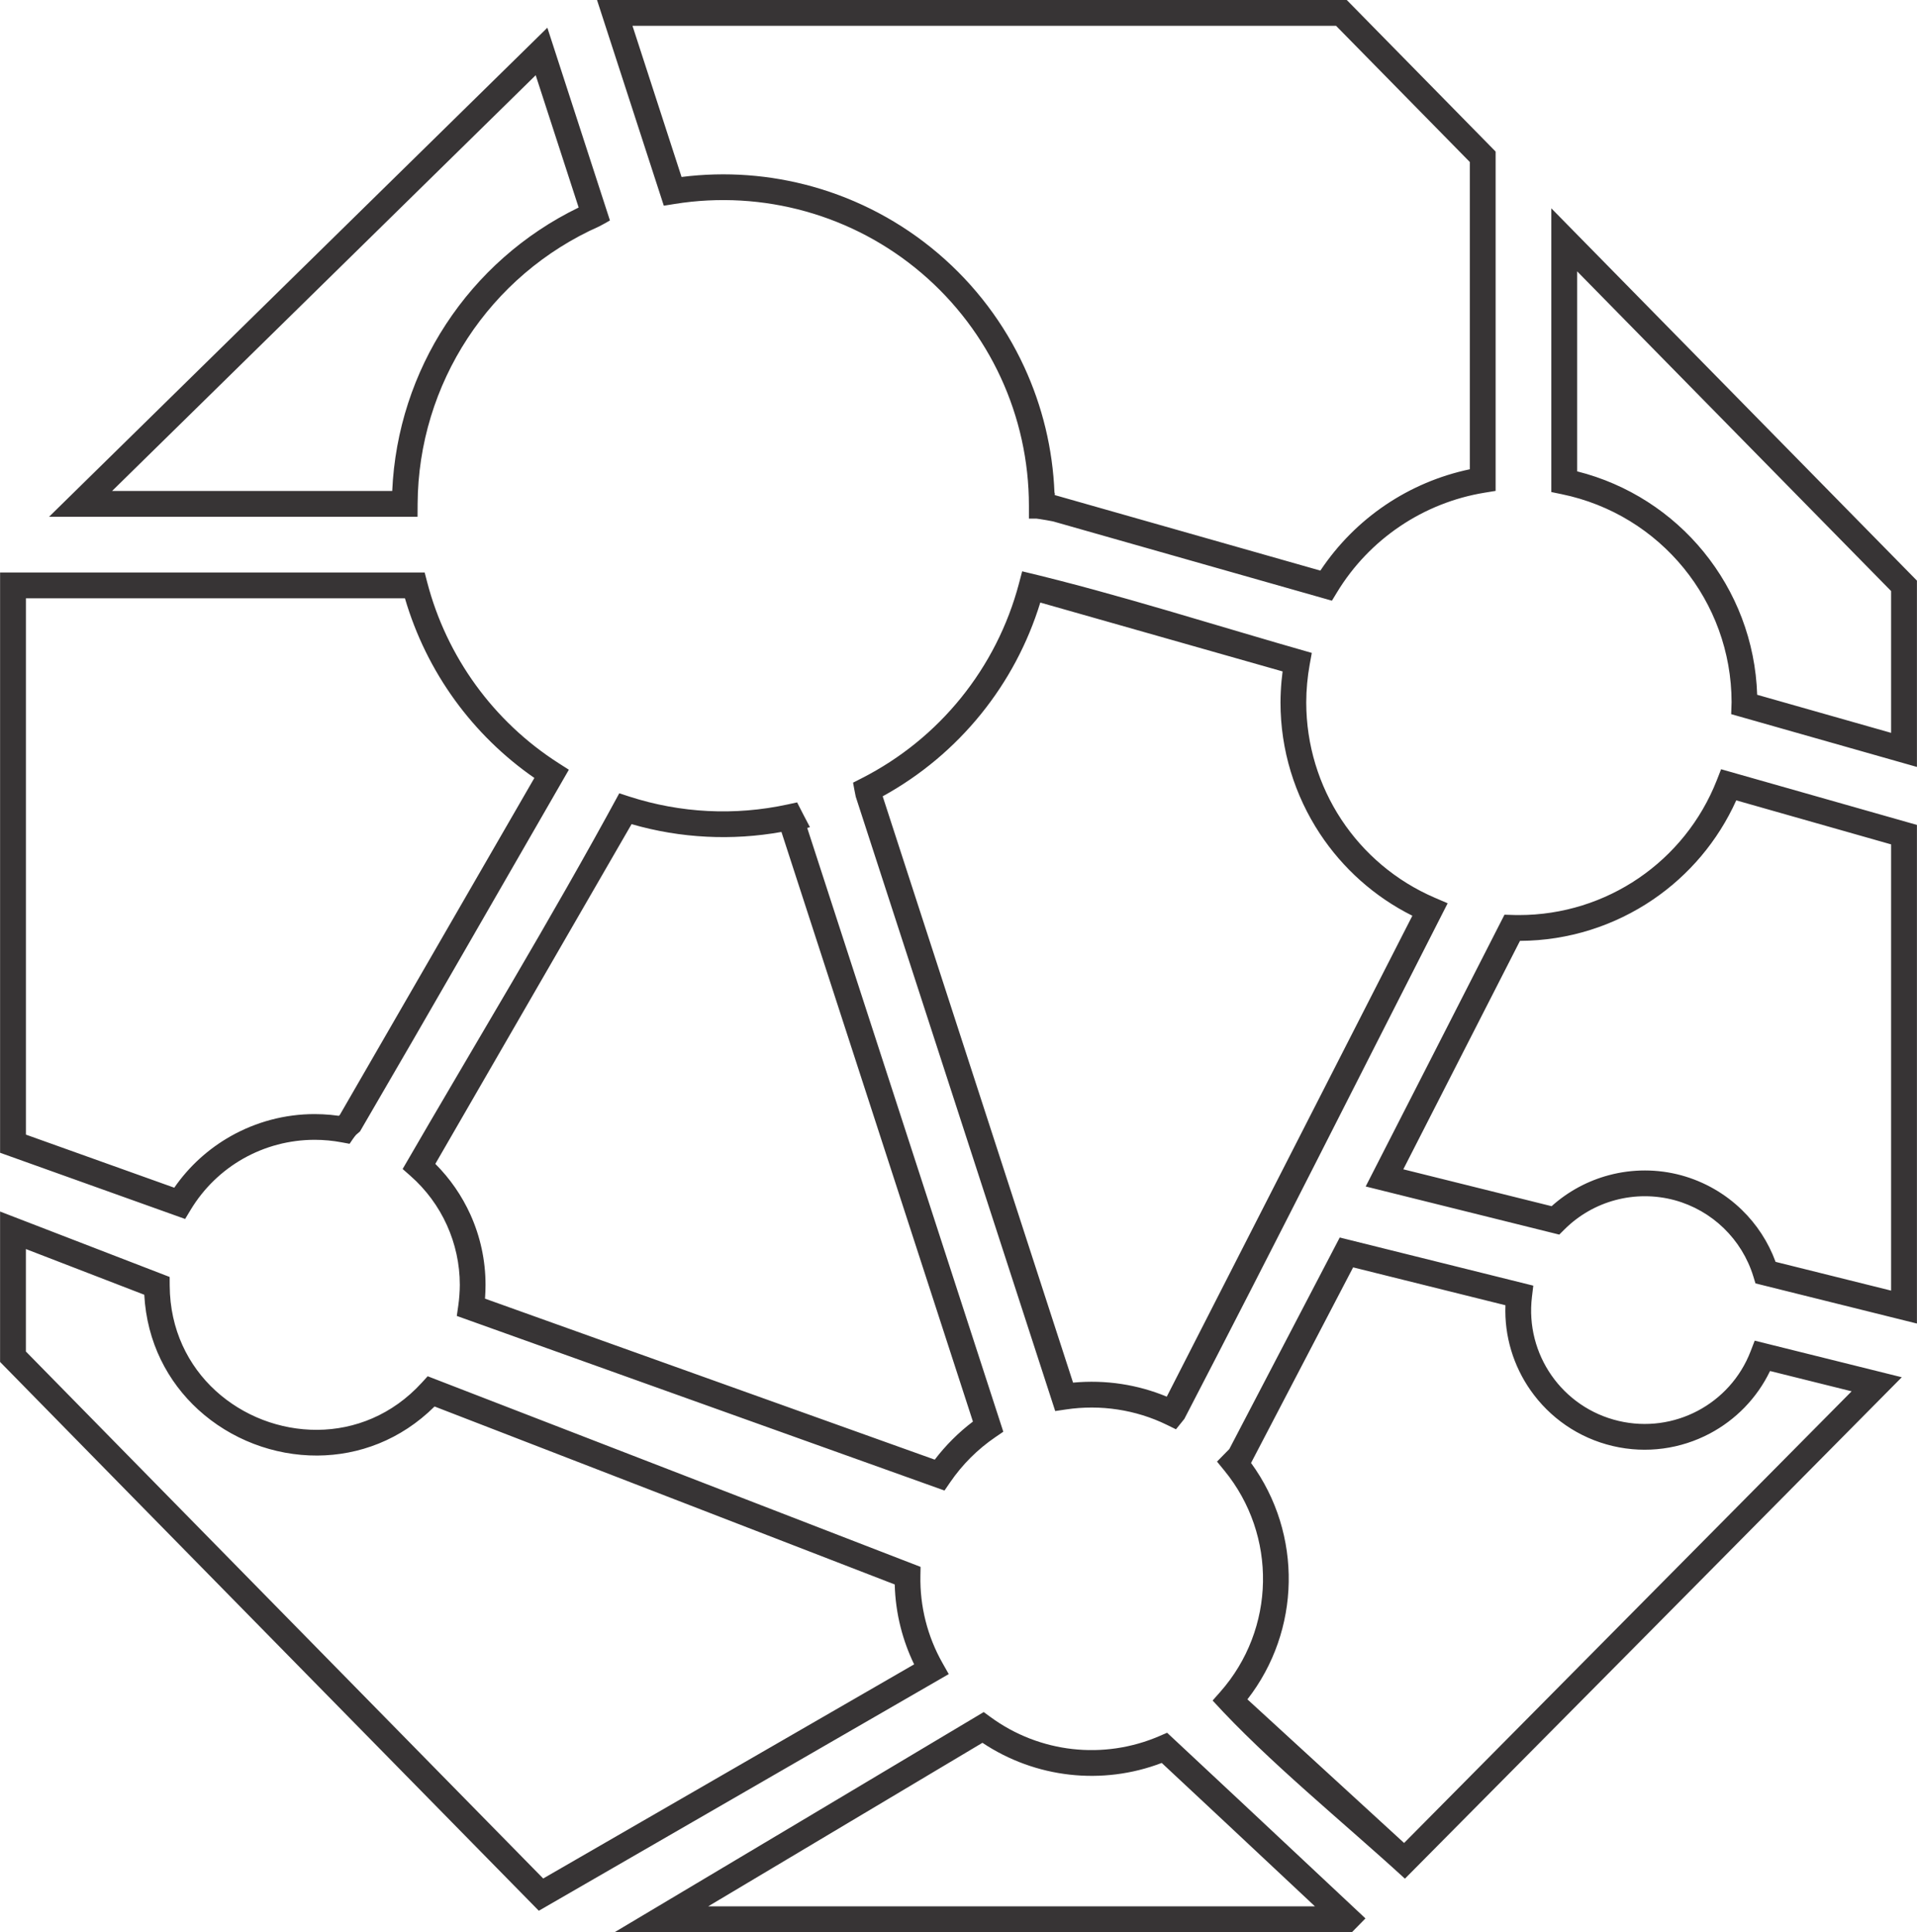 <?xml version="1.0" encoding="UTF-8"?>
<!DOCTYPE svg PUBLIC "-//W3C//DTD SVG 1.1//EN" "http://www.w3.org/Graphics/SVG/1.1/DTD/svg11.dtd">
<!-- Creator: CorelDRAW 2021 (64 Bit) -->
<svg xmlns="http://www.w3.org/2000/svg" xml:space="preserve" width="1360px" height="1371px" version="1.1" style="shape-rendering:geometricPrecision; text-rendering:geometricPrecision; image-rendering:optimizeQuality; fill-rule:evenodd; clip-rule:evenodd"
viewBox="0 0 1478.71 1490.78"
 xmlns:xlink="http://www.w3.org/1999/xlink"
 xmlns:xodm="http://www.corel.com/coreldraw/odm/2003">
 <defs>
  <style type="text/css">
   <![CDATA[
    .fil0 {fill:#373435;fill-rule:nonzero}
   ]]>
  </style>
 </defs>
 <g id="Camada_x0020_1">
  <path class="fil0" d="M242.73 859.59c4.08,0.01 8.18,0.21 12.19,0.57l6.4 0.75 0.76 -0.69 150.09 -259.98c-23.84,-16.53 -44.51,-36.87 -61.31,-60.01 -17.11,-23.59 -30.21,-50.15 -38.53,-78.6l-292.4 0 0 413.8 114.45 40.95c11.45,-16.57 26.43,-30.09 43.6,-39.78 19.44,-10.97 41.69,-17.02 64.75,-17.01zm10.4 20.33c-3.46,-0.32 -6.95,-0.49 -10.4,-0.49 -19.61,0 -38.52,5.12 -55.03,14.44 -16.46,9.29 -30.6,22.84 -40.74,39.67l-4.2 6.97 -142.75 -51.08 0 -447.71 327.53 0 1.94 7.47c7.48,28.78 20.28,55.67 37.48,79.38 17.18,23.67 38.76,44.17 63.83,60.21l7.98 5.11c-53.68,93.01 -107.03,186.33 -161.13,279.09l-3 2.59c-1.85,2.05 -3.43,4.67 -5.01,6.94l-6.28 -1.16c-3.43,-0.63 -6.85,-1.12 -10.22,-1.43zm437.03 342.59l-354.99 -137.32c-26.06,25.88 -58.41,37.67 -90.34,37.86 -16.84,0.09 -33.61,-3.05 -49.25,-9.07 -15.65,-6.01 -30.22,-14.93 -42.68,-26.31 -23.57,-21.55 -39.68,-51.98 -41.66,-88.7l-91.33 -35.26 0 79.06 399.07 406.6 286.15 -165.22c-4.46,-9.22 -7.95,-18.83 -10.44,-28.66 -2.72,-10.71 -4.24,-21.77 -4.53,-32.98zm-353.98 -158.21l373.92 144.65 -0.13 6.95c-0.23,11.72 1.13,23.42 4,34.77 2.86,11.29 7.23,22.2 13.01,32.42l4.85 8.58 -316.23 182.59c-138.5,-141.18 -277.17,-282.2 -415.6,-423.45l0 -116.05 130.82 50.5 0.04 6.79c0.21,33.79 14.26,61.66 35.41,81 10.61,9.7 23.04,17.3 36.38,22.43 13.36,5.13 27.68,7.81 42.1,7.73 28.67,-0.17 57.78,-11.43 80.55,-36.34l4.57 -5.01 6.31 2.44zm832.11 -358.31l3.39 0.04c33.75,0 65.77,-10.33 92.38,-28.48 26.65,-18.17 47.96,-44.21 60.29,-75.61l3.29 -8.42 151.07 42.96 0 384.72 -124.56 -30.99 -1.64 -5.37c-4.4,-14.33 -12.35,-27.08 -22.82,-37.22 -10.43,-10.11 -23.4,-17.64 -37.89,-21.6 -15.19,-4.09 -30.9,-4 -45.56,-0.11 -14.67,3.89 -28.36,11.61 -39.48,22.72l-3.96 3.95 -149.33 -37.14c35.71,-69.88 71.45,-139.76 107.07,-209.69l7.75 0.24zm4.2 19.95l-90 176.25 114.4 28.46c12.83,-11.53 28.06,-19.64 44.29,-23.95 18.01,-4.79 37.27,-4.9 55.82,0.15 17.82,4.9 33.74,14.14 46.53,26.54 11.5,11.13 20.51,24.84 26.14,40.21l89.12 22.18 0 -344.28 -119.46 -33.97c-14.17,31.48 -36.59,57.69 -64.07,76.43 -29.68,20.24 -65.27,31.81 -102.77,31.98zm44.09 -516.59l0 154.33c39.36,9.9 73.18,32.17 97.59,62.11 24.84,30.45 39.97,68.88 41.3,110.28l103.32 29.37 0 -109.4 -242.21 -246.69zm-19.91 162.22l0 -210.83 282.04 287.25 0 143.76 -143.29 -40.73 0.31 -9.27c-0.07,-38.83 -13.77,-75.02 -36.95,-103.44 -23.23,-28.48 -56,-49.18 -94.14,-57.01l-7.97 -1.65 0 -8.08zm-208.92 170.44c0.03,-5.53 0.29,-11.06 0.79,-16.52l0.83 -7.44 -186.92 -53.14c-9.67,31.55 -25.26,60.65 -45.61,85.86 -20.76,25.72 -46.49,47.44 -75.97,63.63l146.86 452.38c12.51,-1.17 25.08,-0.82 37.39,1.07 11.89,1.82 23.61,5.07 34.9,9.75l189.45 -371.05c-29.42,-14.69 -53.83,-36.76 -71.37,-63.37 -19.4,-29.46 -30.37,-64.46 -30.35,-101.17zm20.55 -14.74c-0.45,4.9 -0.69,9.85 -0.69,14.73 0.04,32.85 9.79,64.08 27.06,90.29 17.27,26.22 42.11,47.51 72.28,60.45l9.75 4.19c-67.6,132.55 -134.59,265.82 -203.12,397.84l-6.46 8.02 -7.12 -3.48c-11.93,-5.83 -24.71,-9.78 -37.84,-11.78 -13.15,-2.01 -26.61,-2.04 -39.91,-0.05l-8.29 1.23 -153.88 -474.01c-0.78,-3.57 -1.38,-7.26 -2.06,-10.84l6.63 -3.37c30.02,-15.28 56.07,-36.57 76.72,-62.16 20.68,-25.62 36.03,-55.58 44.63,-88.13l2.47 -9.39c74.14,17.59 149.8,42.05 223.43,62.96l-1.61 8.87c-0.87,4.83 -1.55,9.72 -1.99,14.63zm357.1 530.55c-10.19,21.15 -26.75,37.81 -46.55,48.28 -22.24,11.75 -48.62,15.74 -74.74,9.6 -26.62,-6.25 -48.79,-22.02 -63.49,-43.04 -13.11,-18.73 -20.27,-41.62 -19.35,-65.58l-117.49 -29.23 -78.75 150.91c19.99,27.42 29.64,59.87 29.05,92.13 -0.59,31.97 -11.24,63.75 -31.85,90.27l120.86 110.81 345.25 -348.49 -62.94 -15.66zm-55.81 30.71c18.18,-9.6 32.99,-25.58 40.81,-45.91l3.16 -8.22 113.46 28.23c-127.71,129 -255.42,258.03 -383.29,386.88 -47.73,-43.76 -105.47,-90.36 -148.35,-137.45l5.9 -6.68c21.37,-24.22 32.41,-54.42 32.96,-84.8 0.56,-30.36 -9.35,-60.96 -29.83,-85.98l-5.64 -6.89 9.51 -9.69 85.17 -163.21 149.31 37.15 -1.04 8.69c-2.67,22.18 3.2,43.58 15.16,60.66 11.94,17.09 30.01,29.93 51.74,35.03 21.33,5.01 42.85,1.76 60.97,-7.81zm-413.46 271.69c-22.94,8.75 -47.32,11.69 -71.05,9.01 -23.72,-2.67 -46.83,-10.94 -67.26,-24.55l-211.56 126.18 468.05 0 -22.89 -21.46c-31.56,-29.59 -63.08,-59.15 -95.29,-89.18zm-68.87 -10.74c22.47,2.52 45.59,-0.72 67.07,-9.99l5.93 -2.57 4.76 4.43c32.93,30.69 66.5,62.17 100.01,93.58l48.25 45.24 -10.4 10.61 -568.76 0c94.9,-56.6 189.85,-113.11 284.69,-169.82l5.31 3.89c18.85,13.8 40.68,22.1 63.14,24.63zm-491.5 -451.48c11.37,11.35 20.51,24.65 27.06,39.11 7.6,16.83 11.68,35.3 11.67,54.23 -0.01,3.38 -0.13,6.52 -0.33,9.4l-0.09 1.24 346.96 124.23c4.2,-5.51 8.77,-10.73 13.68,-15.64 4.94,-4.93 10.21,-9.52 15.77,-13.74l-147.71 -454.93c-19.07,3.41 -38.43,4.64 -57.7,3.67 -19.55,-0.97 -38.99,-4.21 -57.92,-9.69l-151.39 262.12zm8.94 47.29c-6.48,-14.35 -16.01,-27.35 -28.05,-37.96l-6.11 -5.38c55.38,-95.74 114.6,-192.94 167.12,-289.87l7.86 2.55c19.67,6.36 40.02,10.08 60.48,11.11 20.46,1.03 41.09,-0.64 61.36,-5.02l7.5 -1.62c3.24,6.47 6.51,12.69 9.89,19.12l-2.1 0.57 151.27 465.87 -6.15 4.2c-6.85,4.67 -13.25,9.98 -19.07,15.79 -5.81,5.8 -11.11,12.19 -15.8,19.04l-4.35 6.35 -376.23 -134.72 1.16 -8.03c0.37,-2.6 0.66,-5.27 0.84,-7.94 0.21,-2.91 0.33,-5.6 0.33,-8.01 0.01,-16.02 -3.47,-31.72 -9.95,-46.05zm457.59 -544.75l-2.66 -0.37 -5.96 0 0 -9.96c0,-34.59 -7.57,-68.28 -21.7,-98.88 -14.14,-30.63 -34.87,-58.25 -61.17,-80.65 -26.26,-22.38 -56.81,-38.46 -89.33,-47.56 -32.5,-9.1 -66.97,-11.23 -101.07,-5.75l-8.38 1.35 -51.53 -158.72 578.37 0 114.84 116.95 0 261.81 -8.36 1.36c-23.68,3.85 -45.95,12.81 -65.41,25.94 -19.48,13.14 -36.14,30.43 -48.57,50.92l-3.94 6.49 -215.09 -61.17c-3.32,-0.6 -6.7,-1.3 -10.04,-1.76zm11.32 -18.55l204.89 58.27c13.46,-20.24 30.61,-37.4 50.31,-50.69 19.49,-13.14 41.52,-22.56 64.98,-27.49l0 -237.08 -103.2 -105.09 -542.74 0 37.86 116.65c34.21,-4.35 68.59,-1.68 101.13,7.43 35.22,9.86 68.35,27.3 96.86,51.6 28.5,24.28 50.97,54.21 66.31,87.43 13.99,30.29 22.06,63.3 23.38,97.23l0.22 0 0 1.74zm-367.28 -221.87l-33.14 -102.08 -326.79 320.79 216.11 0c2.06,-46.71 16.79,-91 41.49,-128.72 24.89,-38.02 59.94,-69.44 102.33,-89.99zm-19.19 -123.47l43.32 133.44c-2.66,1.49 -5.33,3.13 -8.06,4.48 -42.4,18.79 -77.36,49.16 -101.76,86.42 -24.41,37.29 -38.29,81.47 -38.54,127.83l-0.06 9.92 -284.27 0 384.41 -377.35 4.96 15.26z"/>
 </g>
</svg>
